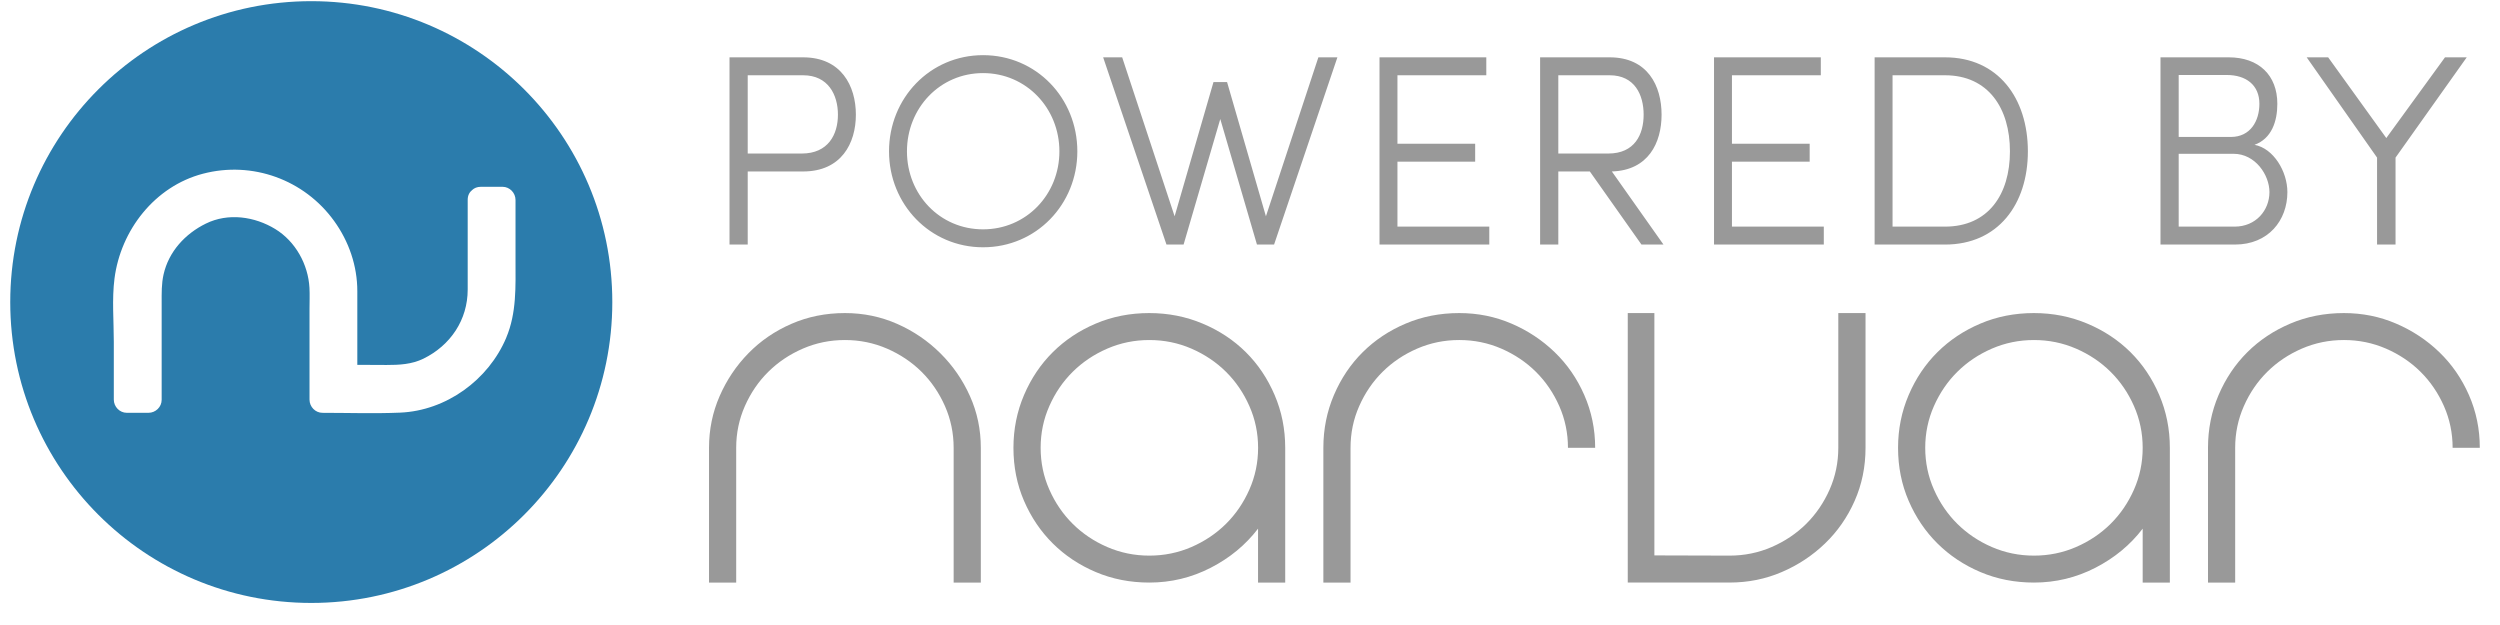 <svg height="23" viewBox="0 0 92 23" width="92" xmlns="http://www.w3.org/2000/svg"><g fill="none" fill-rule="evenodd"><path d="m31.094 11.521c.68 0 1.32.133 1.92.397.6.264 1.13.625 1.59 1.081.46.456.823.982 1.09 1.577.267.595.4 1.23.4 1.904v4.959h-1v-4.959c0-.542-.107-1.054-.32-1.537-.214-.483-.5-.903-.86-1.26-.36-.357-.784-.641-1.27-.853-.487-.211-1.004-.317-1.55-.317-.547 0-1.064.106-1.551.317-.487.212-.91.496-1.27.853-.361.357-.647.777-.861 1.26-.213.483-.32.995-.32 1.537v4.959h-1v-4.959c0-.674.131-1.309.391-1.904.26-.595.613-1.121 1.06-1.577.446-.456.973-.817 1.58-1.081.607-.265 1.264-.397 1.971-.397m11.202 8.926c.546 0 1.063-.106 1.551-.317.486-.211.91-.496 1.27-.853.36-.357.646-.777.86-1.26.213-.482.321-.994.321-1.537 0-.542-.107-1.054-.321-1.537-.213-.483-.5-.903-.86-1.26-.36-.357-.784-.641-1.27-.853-.487-.211-1.004-.317-1.551-.317-.547 0-1.063.106-1.55.317-.487.212-.91.496-1.27.853-.36.357-.647.777-.86 1.26-.214.483-.32.995-.32 1.537 0 .542.106 1.054.32 1.537.213.483.5.903.86 1.26.36.357.783.642 1.27.853s1.003.317 1.55.317zm0-8.926c.693 0 1.347.129 1.96.387.614.257 1.143.608 1.59 1.051.447.443.8.969 1.06 1.577.261.608.39 1.256.39 1.944v4.959h-1v-1.984c-.454.595-1.034 1.075-1.741 1.439-.707.363-1.46.545-2.26.545-.707 0-1.363-.129-1.97-.387-.607-.257-1.134-.608-1.58-1.051-.447-.443-.8-.965-1.06-1.567-.26-.602-.39-1.253-.39-1.954 0-.687.13-1.336.39-1.944s.613-1.134 1.06-1.577c.446-.443.973-.794 1.58-1.051.607-.258 1.263-.387 1.97-.387zm11.405 0c.68 0 1.32.129 1.92.387.601.257 1.13.608 1.59 1.051.46.443.824.969 1.09 1.577.267.608.401 1.256.401 1.944h-1.001c0-.542-.107-1.054-.32-1.537-.214-.483-.5-.903-.86-1.26-.36-.357-.784-.641-1.27-.853-.487-.211-1.004-.317-1.551-.317s-1.063.106-1.55.317c-.487.212-.91.496-1.27.853-.36.357-.647.777-.86 1.26-.214.483-.32.995-.32 1.537v4.959h-1v-4.959c0-.687.13-1.336.39-1.944s.613-1.134 1.06-1.577c.446-.443.973-.794 1.58-1.051.606-.258 1.263-.387 1.97-.387m13.95 0v4.959c0 .542-.107 1.054-.32 1.537-.214.483-.501.903-.86 1.26-.36.357-.784.642-1.27.853-.487.211-1.004.317-1.55.317l-2.768-.008v-8.919h-.98v9.918h3.749c.68 0 1.32-.129 1.92-.387.6-.257 1.13-.608 1.59-1.051.461-.443.824-.965 1.09-1.567.267-.602.401-1.253.401-1.954v-4.959zm7.201 8.926c.546 0 1.063-.106 1.55-.317s.91-.496 1.27-.853c.36-.357.647-.777.86-1.26.213-.482.32-.994.32-1.537 0-.542-.107-1.054-.32-1.537-.213-.483-.5-.903-.86-1.26-.36-.357-.783-.641-1.27-.853-.487-.211-1.004-.317-1.55-.317-.547 0-1.064.106-1.551.317-.487.212-.91.496-1.27.853-.36.357-.646.777-.86 1.26-.214.483-.321.995-.321 1.537 0 .542.107 1.054.321 1.537.213.483.5.903.86 1.26.361.357.783.642 1.27.853.487.211 1.004.317 1.551.317zm0-8.926c.693 0 1.347.129 1.96.387.613.257 1.143.608 1.59 1.051.447.443.8.969 1.06 1.577.26.608.39 1.256.39 1.944v4.959h-1v-1.984c-.453.595-1.034 1.075-1.74 1.439-.707.363-1.46.545-2.26.545-.707 0-1.364-.129-1.971-.387-.607-.257-1.133-.608-1.58-1.051-.447-.443-.8-.965-1.06-1.567-.26-.602-.391-1.253-.391-1.954 0-.687.131-1.336.391-1.944s.613-1.134 1.06-1.577c.446-.443.973-.794 1.58-1.051.607-.258 1.264-.387 1.971-.387zm11.405 0c.68 0 1.32.129 1.92.387.601.257 1.131.608 1.59 1.051.46.443.824.969 1.091 1.577.267.608.4 1.256.4 1.944h-1c0-.542-.107-1.054-.32-1.537-.214-.483-.5-.903-.86-1.26-.36-.357-.784-.641-1.27-.853-.487-.211-1.004-.317-1.55-.317-.547 0-1.064.106-1.551.317-.487.212-.91.496-1.27.853-.36.357-.647.777-.86 1.26-.214.483-.321.995-.321 1.537v4.959h-1v-4.959c0-.687.129-1.336.39-1.944.26-.608.614-1.134 1.06-1.577.446-.443.974-.794 1.58-1.051.607-.258 1.263-.387 1.971-.387" fill="#999"/><path d="m18.629 12.431c-.657 1.553-2.21 2.684-3.909 2.754-.949.04-1.904.007-2.853.007-.263 0-.477-.224-.477-.484v-3.349c0-.255.012-.513-.002-.768-.047-.86-.514-1.707-1.258-2.162-.758-.463-1.733-.605-2.554-.201-.76.373-1.367 1.029-1.557 1.872-.078.345-.07.689-.07 1.041v1.384 2.19c0 .263-.224.476-.484.476h-.8c-.263 0-.477-.224-.477-.484v-2.126c0-.763-.072-1.57.025-2.33.228-1.778 1.479-3.393 3.254-3.858 1.816-.477 3.729.216 4.828 1.738.545.754.854 1.652.854 2.585v.827 1.883c.357.001.715.003 1.072.005.468.001.933-.022 1.363-.233.994-.489 1.627-1.425 1.627-2.544v-3.303c0-.162.067-.281.164-.358.076-.072.183-.119.319-.119h.8c.263 0 .477.224.477.484v2.212c0 .975.046 1.937-.343 2.86zm-7.174-12.388c-6.118 0-11.078 4.957-11.078 11.073 0 6.115 4.96 11.072 11.078 11.072 6.118 0 11.078-4.957 11.078-11.072 0-6.115-4.96-11.073-11.078-11.073z" fill="#2b7cac"/><path d="m26.846 2.11h2.71c1.4 0 1.94 1.05 1.94 2.11s-.54 2.09-1.94 2.09h-2.04v2.69h-.67zm2.71.66h-2.04v2.88h1.99c.97 0 1.33-.7 1.33-1.43s-.36-1.45-1.28-1.45zm3.16 2.8c0-1.96 1.51-3.54 3.46-3.54 1.96 0 3.47 1.58 3.47 3.54 0 1.95-1.51 3.53-3.47 3.53-1.95 0-3.46-1.58-3.46-3.53zm.66 0c0 1.59 1.21 2.87 2.8 2.87s2.81-1.28 2.81-2.87-1.22-2.88-2.81-2.88-2.8 1.29-2.8 2.88zm15.14-3.46h.7l-2.33 6.89h-.63l-1.35-4.62-1.35 4.62h-.63l-2.33-6.89h.7l1.93 5.85 1.43-4.94h.5l1.43 4.94zm2.25 0h3.93v.66h-3.27v2.52h2.86v.66h-2.86v2.39h3.38v.66h-4.04zm8.55 4.2 1.9 2.69h-.81l-1.9-2.69h-1.16v2.69h-.67v-6.89h2.56c1.4 0 1.91 1.05 1.91 2.11 0 1.04-.49 2.05-1.83 2.09zm-.08-3.54h-1.89v2.88h1.84c.97 0 1.3-.7 1.3-1.43s-.33-1.45-1.25-1.45zm3.84-.66h3.93v.66h-3.27v2.52h2.86v.66h-2.86v2.39h3.38v.66h-4.04zm8.5 6.89h-2.59v-6.89h2.59c1.95 0 3.05 1.5 3.05 3.46 0 1.95-1.1 3.43-3.05 3.43zm-1.93-6.23v5.57h1.93c1.59 0 2.39-1.18 2.39-2.77s-.8-2.8-2.39-2.8zm14.16 1.05c0 .65-.21 1.28-.84 1.51.7.13 1.21.98 1.21 1.74 0 1.04-.7 1.93-1.93 1.93h-2.74v-6.89h2.51c1.11 0 1.79.66 1.79 1.71zm-3.63 1.22h1.92c.72 0 1.05-.59 1.05-1.22 0-.69-.49-1.06-1.2-1.06h-1.77zm2.02.62h-2.02v2.68h2.06c.78 0 1.28-.6 1.28-1.27 0-.63-.52-1.41-1.32-1.41zm5.96.14v3.2h-.68v-3.2l-2.59-3.69h.79l2.14 2.97 2.16-2.97h.8z" fill="#999"/></g></svg>
